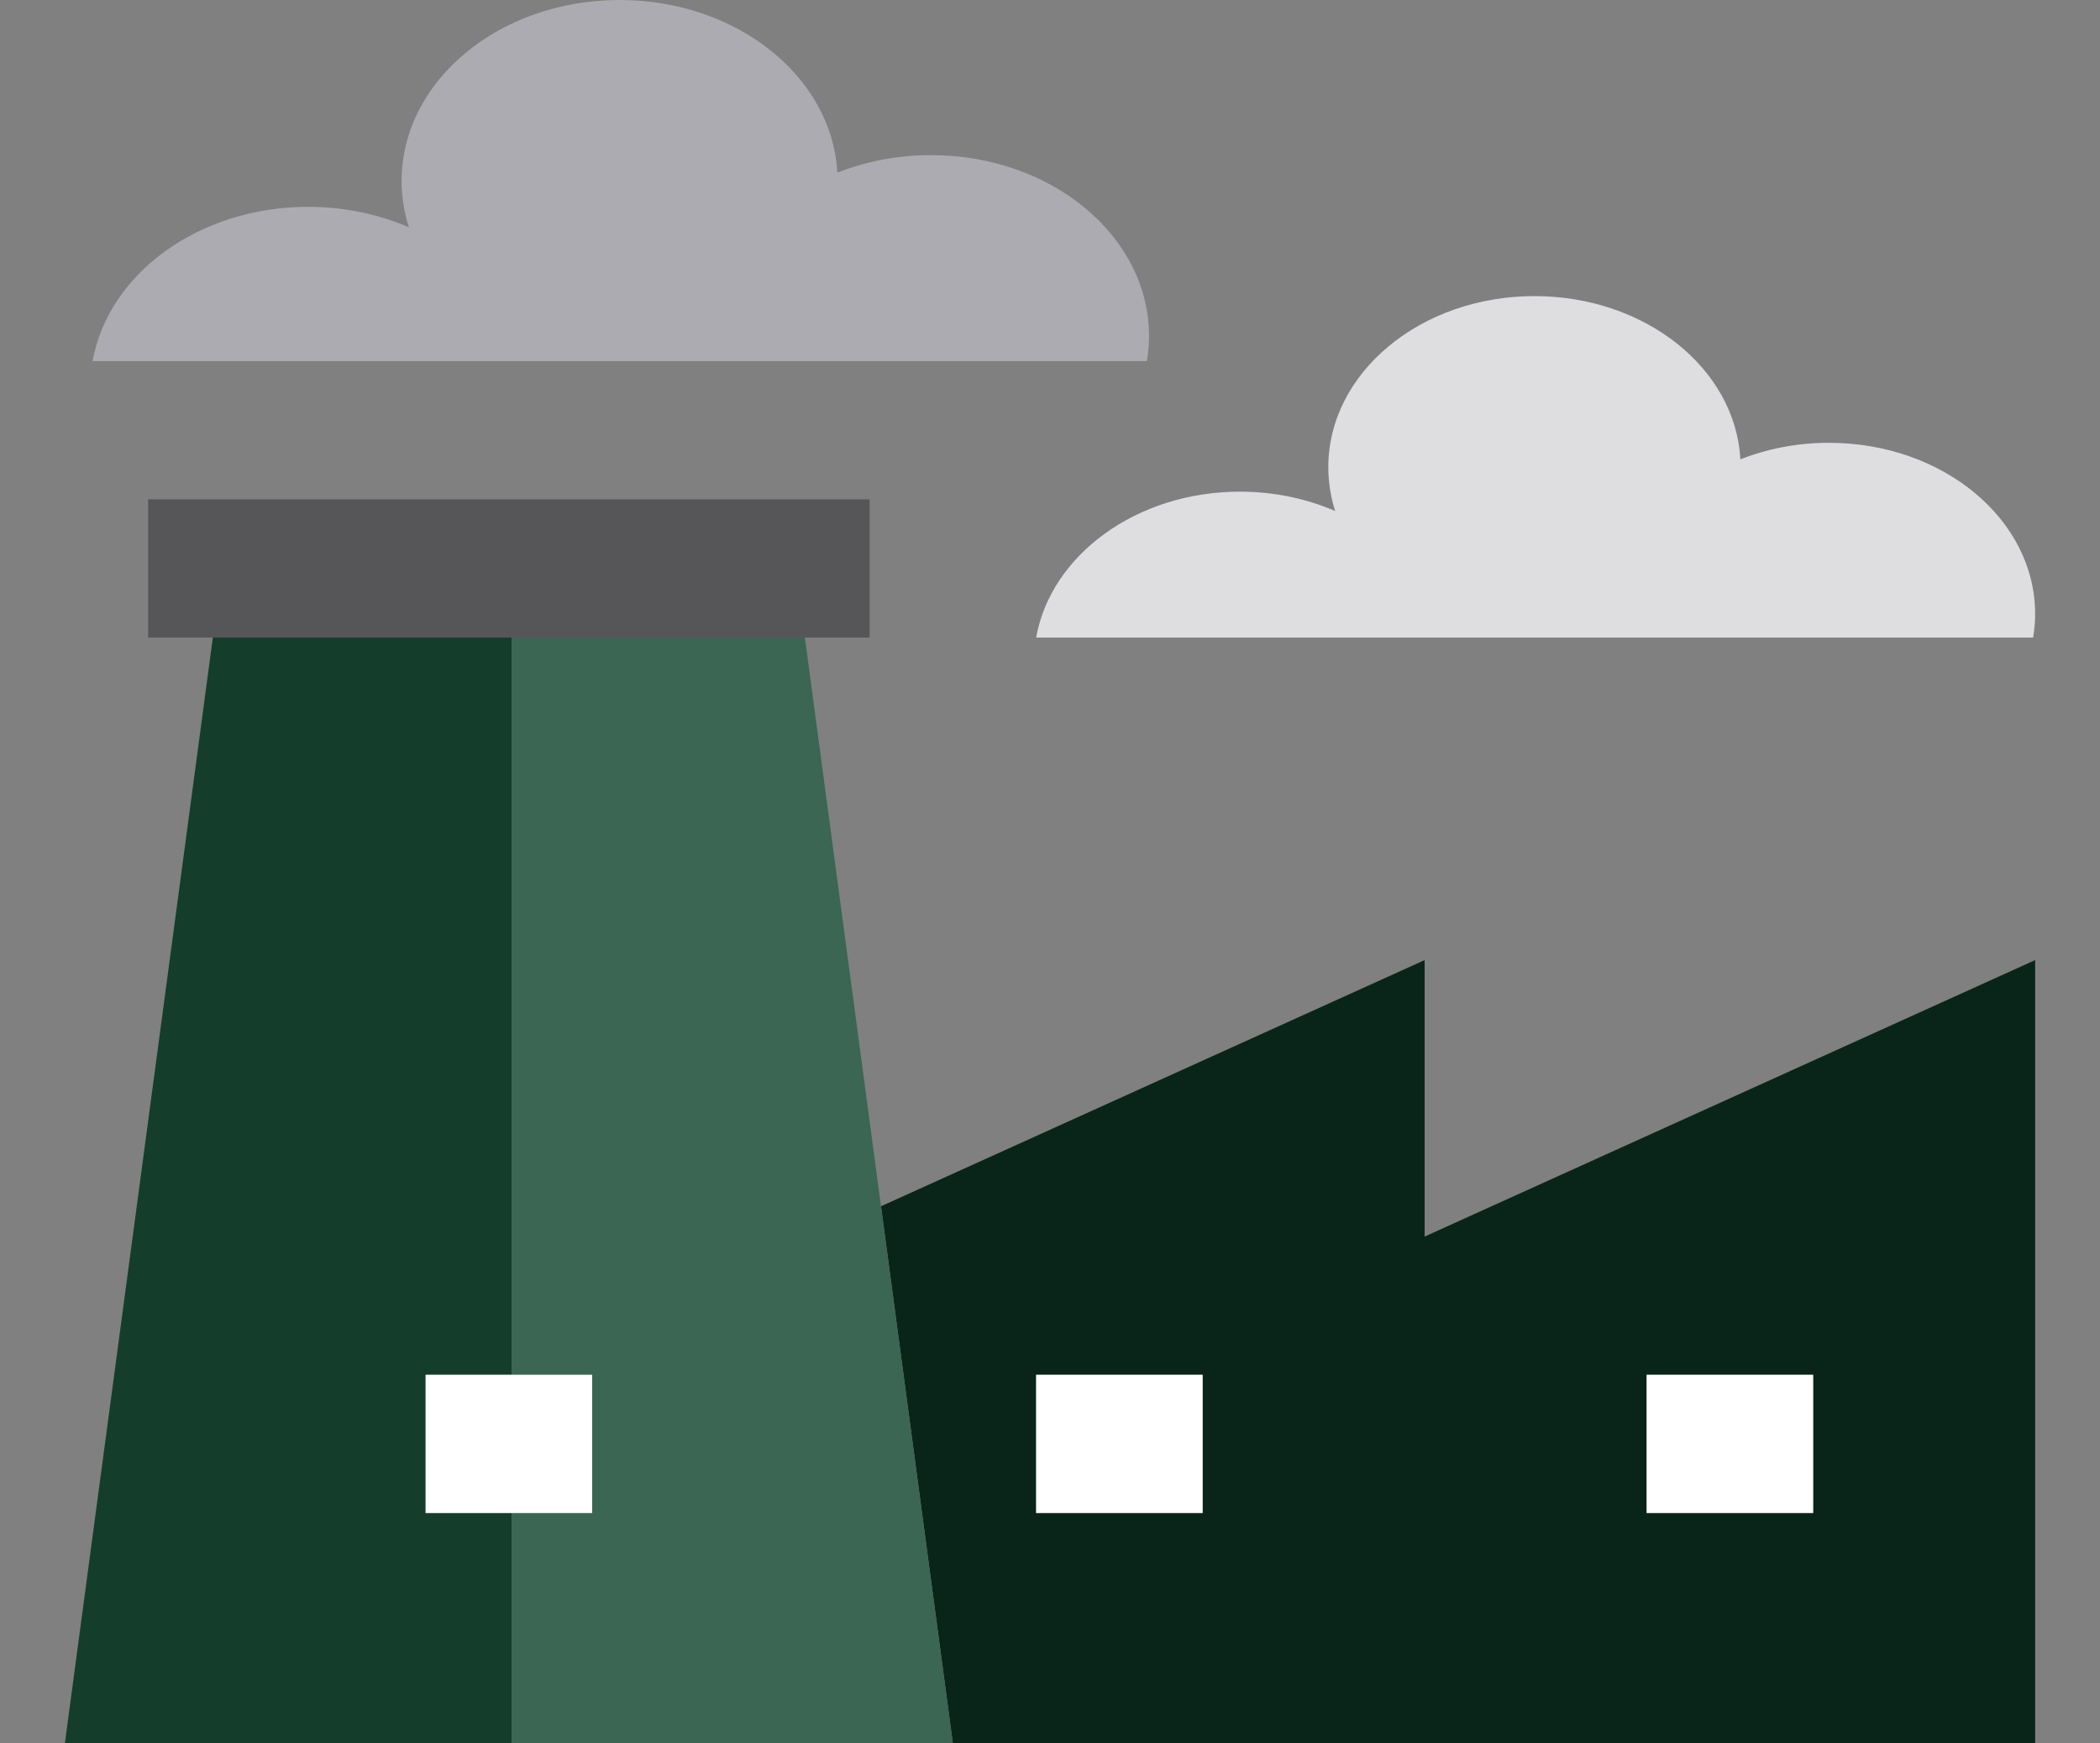 <svg width="106" height="88" viewBox="0 0 106 88" fill="none" xmlns="http://www.w3.org/2000/svg">
<rect x="0" y="0" width="106" height="88" fill="#808080" stroke="none"/>
<g id="industry-svgrepo-com 1">
<g id="XMLID_1325_">
<path id="XMLID_1326_" d="M52.3 32.182H102.624C102.69 31.792 102.726 31.393 102.726 30.988C102.726 26.217 98.069 22.351 92.32 22.351C90.72 22.351 89.205 22.65 87.848 23.186C87.598 18.6 83.043 14.946 77.454 14.946C71.708 14.946 67.048 18.813 67.048 23.584C67.048 24.349 67.17 25.09 67.394 25.794C65.958 25.173 64.324 24.817 62.589 24.817C57.365 24.817 53.043 28.016 52.3 32.182Z" fill="#DEDDE0"/>
<path id="XMLID_1327_" d="M71.91 48.462L44.469 60.888L48.097 88H102.726V48.462L71.91 62.417V48.462ZM83.116 69.394H91.52V76.371H83.116V69.394ZM60.704 76.371H52.3V69.394H60.704V76.371Z" fill="#092519"/>
<path id="XMLID_1331_" d="M21.483 76.371V69.394H25.826V32.182H10.744L3.274 88H25.826V76.371H21.483Z" fill="#153D2B"/>
<path id="XMLID_1332_" d="M40.627 32.182H25.826V69.394H29.888V76.371H25.826V88H48.097L44.469 60.888L40.627 32.182Z" fill="#3A6653"/>
<path id="XMLID_1333_" d="M57.999 16.965C57.999 11.92 53.073 7.83 46.995 7.83C45.302 7.83 43.699 8.149 42.266 8.715C42.002 3.865 37.183 0 31.276 0C25.198 0 20.272 4.09 20.272 9.135C20.272 9.944 20.4 10.727 20.637 11.473C19.117 10.815 17.389 10.44 15.556 10.44C10.031 10.44 5.46 13.822 4.674 18.227H57.891C57.96 17.814 57.999 17.394 57.999 16.965Z" fill="#ACABB1"/>
<path id="XMLID_1334_" d="M60.704 69.394H52.3V76.371H60.704V69.394Z" fill="white"/>
<path id="XMLID_1335_" d="M91.52 69.394H83.116V76.371H91.52V69.394Z" fill="white"/>
<path id="XMLID_1336_" d="M21.483 76.371H25.826H29.888V69.394H25.826H21.483V76.371Z" fill="white"/>
<path id="XMLID_1337_" d="M40.627 32.182H43.895V25.205H7.476V32.182H10.744H25.826H40.627Z" fill="#565659"/>
</g>
</g>
</svg>
